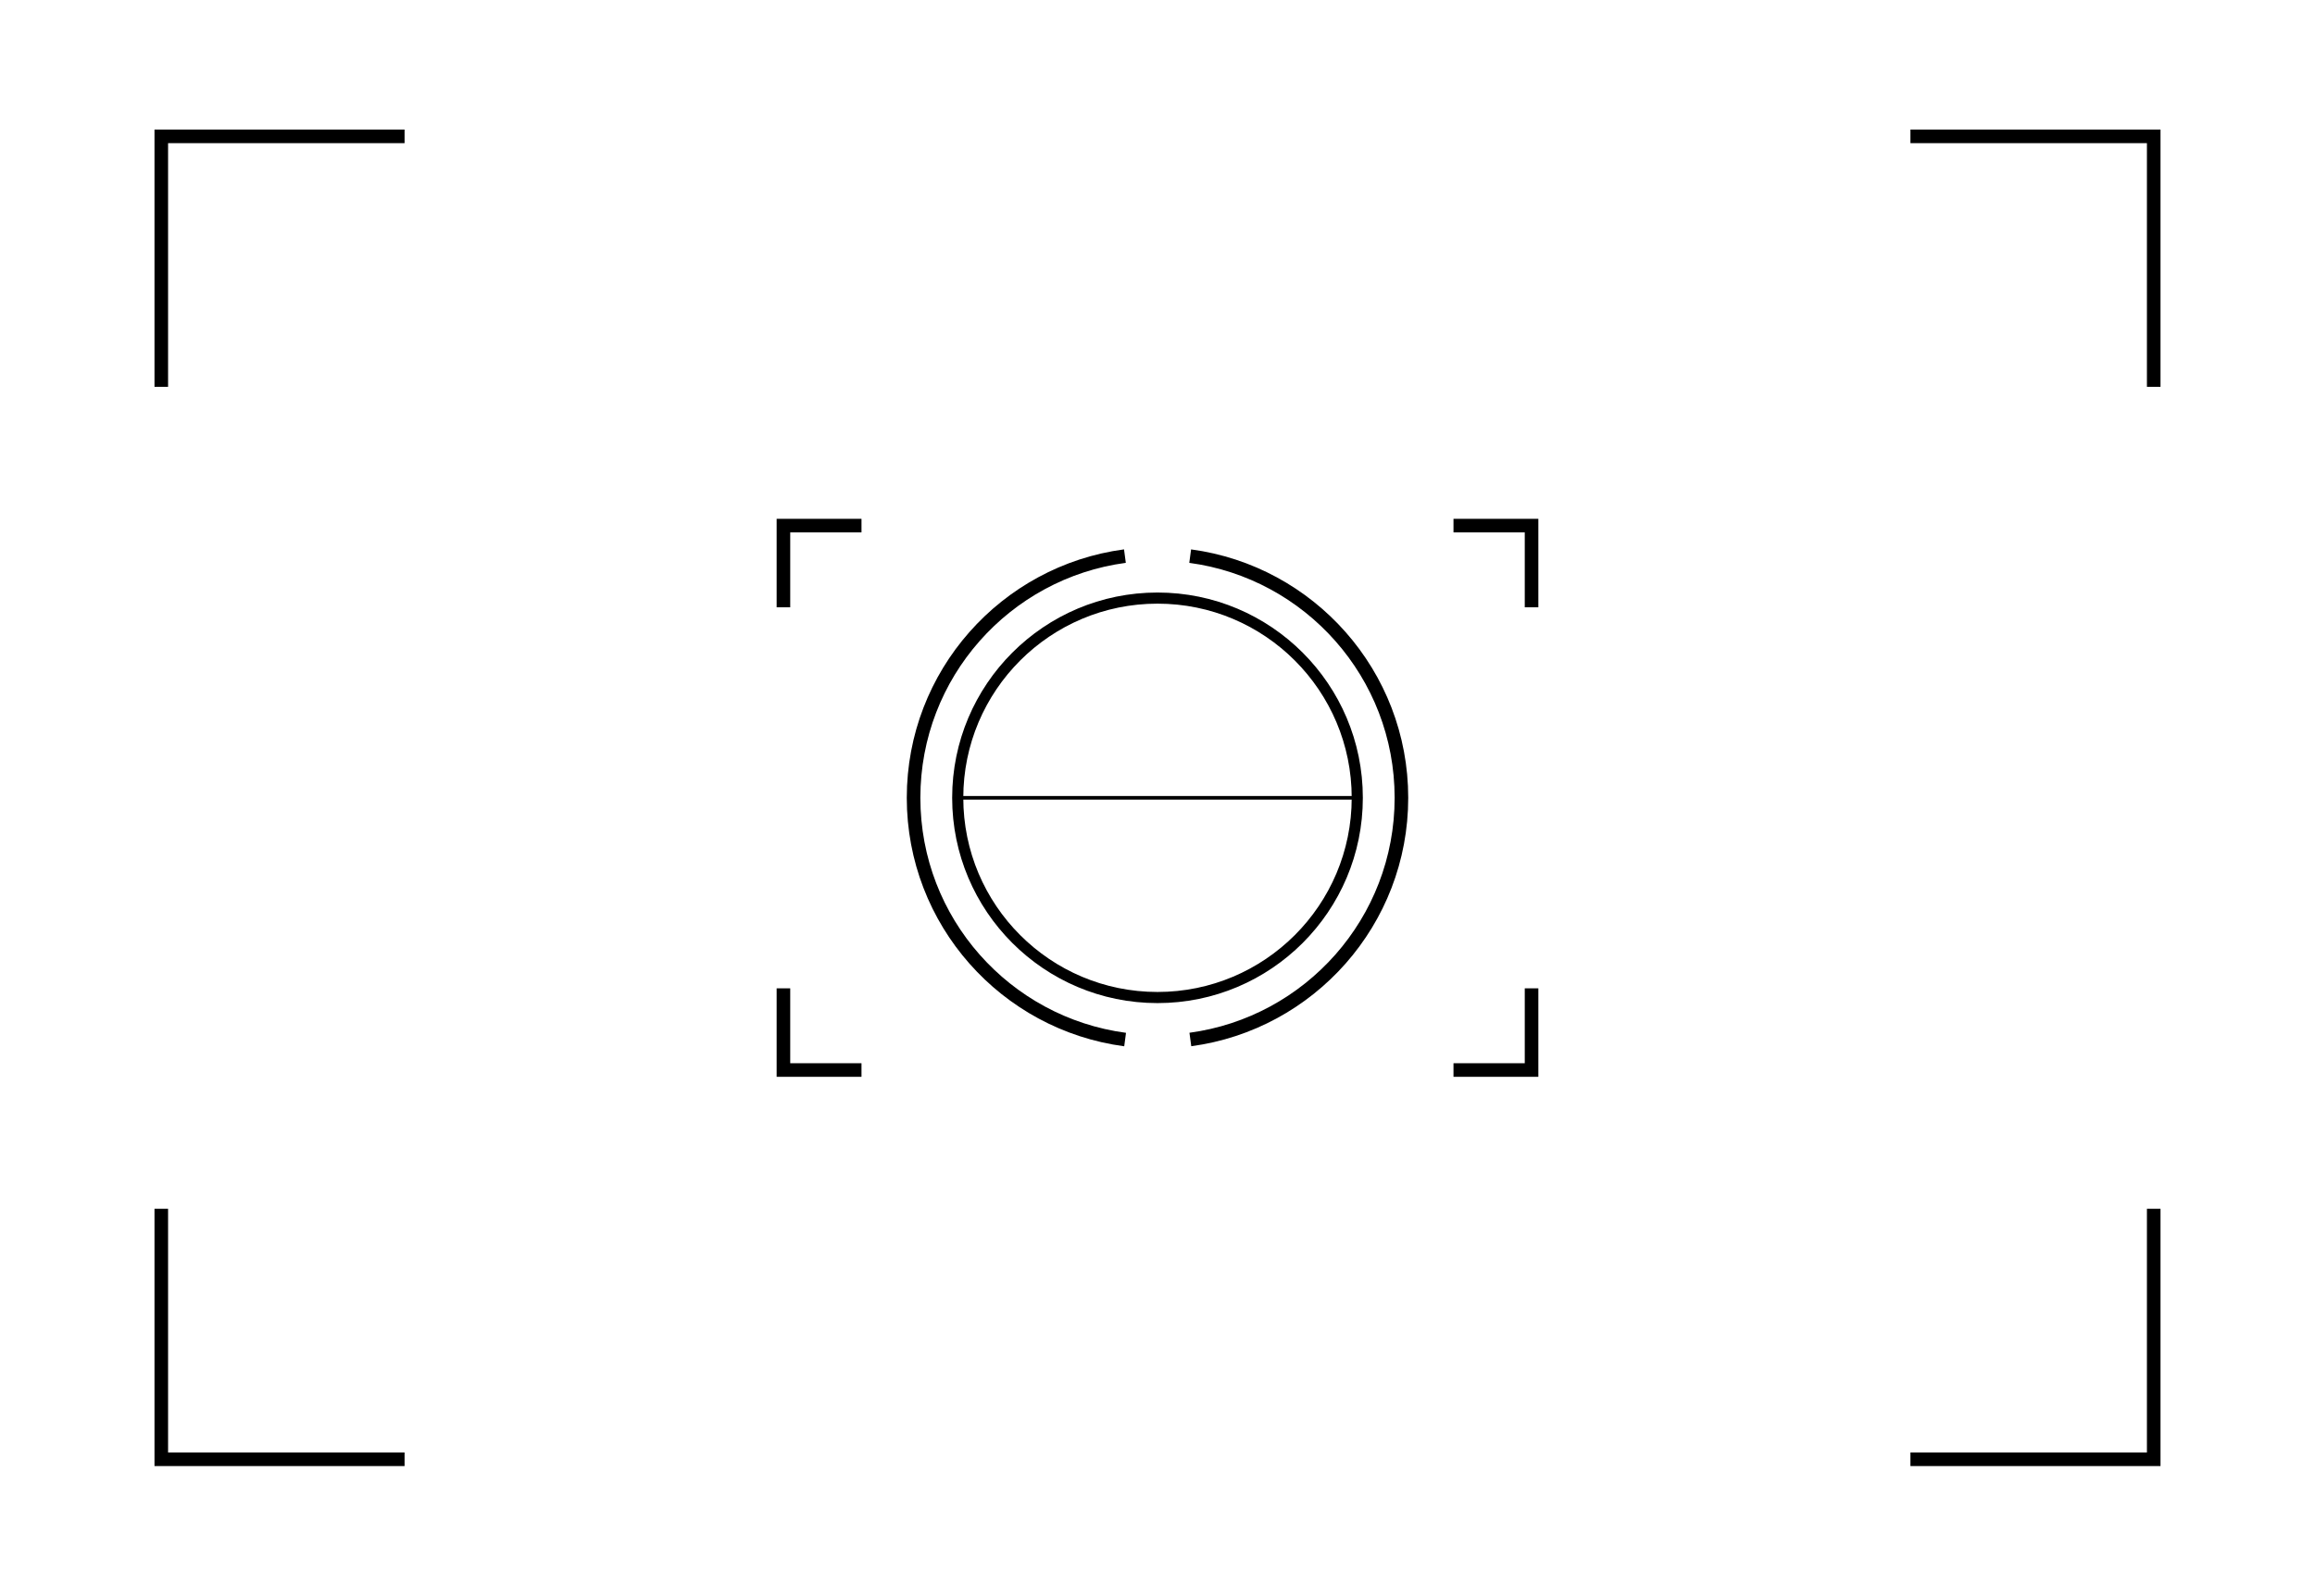 <?xml version="1.0" encoding="UTF-8" standalone="no"?>
<!-- Created with Inkscape (http://www.inkscape.org/) -->

<svg
   xmlns:dc="http://purl.org/dc/elements/1.1/"
   xmlns:cc="http://creativecommons.org/ns#"
   xmlns:rdf="http://www.w3.org/1999/02/22-rdf-syntax-ns#"
   xmlns:svg="http://www.w3.org/2000/svg"
   xmlns="http://www.w3.org/2000/svg"
   xmlns:sodipodi="http://sodipodi.sourceforge.net/DTD/sodipodi-0.dtd"
   xmlns:inkscape="http://www.inkscape.org/namespaces/inkscape"
   width="170.392mm"
   height="117.475mm"
   viewBox="0 0 170.392 117.475"
   version="1.1"
   id="svg2493"
   sodipodi:docname="camera.svg"
   inkscape:version="0.92.4 (5da689c313, 2019-01-14)">
  <defs
     id="defs2487" />
  <sodipodi:namedview
     id="base"
     pagecolor="#ffffff"
     bordercolor="#666666"
     borderopacity="1.0"
     inkscape:pageopacity="0.0"
     inkscape:pageshadow="2"
     inkscape:zoom="0.98994949"
     inkscape:cx="347.08071"
     inkscape:cy="257.4104"
     inkscape:document-units="mm"
     inkscape:current-layer="layer2"
     showgrid="false"
     fit-margin-top="0"
     fit-margin-left="0"
     fit-margin-right="0"
     fit-margin-bottom="0"
     inkscape:window-width="1440"
     inkscape:window-height="855"
     inkscape:window-x="1920"
     inkscape:window-y="1"
     inkscape:window-maximized="1"
     inkscape:snap-object-midpoints="true"
     inkscape:snap-bbox="true"
     inkscape:bbox-paths="true"
     inkscape:bbox-nodes="true"
     inkscape:snap-bbox-edge-midpoints="true"
     inkscape:snap-bbox-midpoints="true"
     inkscape:object-paths="true"
     inkscape:snap-intersection-paths="true"
     inkscape:snap-smooth-nodes="true"
     inkscape:snap-midpoints="true"
     inkscape:snap-center="true"
     showguides="true"
     inkscape:guide-bbox="true"
     inkscape:snap-global="true">
    <sodipodi:guide
       position="85.196,117.475"
       orientation="1,0"
       id="guide3086"
       inkscape:locked="false" />
    <sodipodi:guide
       position="85.196,58.737"
       orientation="0,1"
       id="guide3088"
       inkscape:locked="false" />
  </sodipodi:namedview>
  <g
     inkscape:groupmode="layer"
     id="layer2"
     inkscape:label="Layer 2"
     style="display:inline">
    <g
       id="g3314">
      <g
         id="g3300">
        <path
           style="fill:none;stroke:#000000;stroke-width:1;stroke-linecap:butt;stroke-linejoin:miter;stroke-opacity:1;stroke-miterlimit:4;stroke-dasharray:none"
           d="M 11.871,28.481 V 10.039 h 17.907"
           id="path3050"
           inkscape:connector-curvature="0"
           inkscape:transform-center-x="64.371736"
           inkscape:transform-center-y="-39.477337" />
        <path
           style="fill:none;stroke:#000000;stroke-width:1;stroke-linecap:butt;stroke-linejoin:miter;stroke-opacity:1;stroke-miterlimit:4;stroke-dasharray:none"
           d="M 158.521,28.481 V 10.039 h -17.907"
           id="path3050-1"
           inkscape:connector-curvature="0"
           inkscape:transform-center-x="-64.371736"
           inkscape:transform-center-y="-39.477336" />
        <path
           style="fill:none;stroke:#000000;stroke-width:1;stroke-linecap:butt;stroke-linejoin:miter;stroke-opacity:1;stroke-miterlimit:4;stroke-dasharray:none"
           d="m 11.871,88.994 v 18.442 h 17.907"
           id="path3050-7"
           inkscape:connector-curvature="0"
           inkscape:transform-center-x="64.371736"
           inkscape:transform-center-y="39.477339" />
        <path
           style="fill:none;stroke:#000000;stroke-width:1;stroke-linecap:butt;stroke-linejoin:miter;stroke-opacity:1;stroke-miterlimit:4;stroke-dasharray:none"
           d="M 158.521,88.994 V 107.436 H 140.614"
           id="path3050-1-4"
           inkscape:connector-curvature="0"
           inkscape:transform-center-x="-64.371736"
           inkscape:transform-center-y="39.477334" />
        <path
           style="opacity:1;fill:none;fill-opacity:1;stroke:#000000;stroke-width:1;stroke-linecap:butt;stroke-miterlimit:4;stroke-dasharray:none;stroke-opacity:1"
           d="m 87.602,40.944 c 8.778,1.176 15.548,8.694 15.548,17.794 v -4.3e-5 c 0,9.095 -6.763,16.611 -15.535,17.792 m -4.803,0.005 C 74.023,75.368 67.242,67.845 67.242,58.737 c 0,-9.103 6.774,-16.623 15.556,-17.795"
           id="path3129"
           inkscape:connector-curvature="0"
           sodipodi:nodetypes="cscccsc" />
        <path
           style="fill:none;stroke:#000000;stroke-width:1;stroke-linecap:butt;stroke-linejoin:miter;stroke-opacity:1;stroke-miterlimit:4;stroke-dasharray:none"
           d="m 57.663,44.711 v -6.014 h 5.746"
           id="path3146"
           inkscape:connector-curvature="0"
           inkscape:transform-center-x="24.659283"
           inkscape:transform-center-y="-17.033412" />
        <path
           style="fill:none;stroke:#000000;stroke-width:1;stroke-linecap:butt;stroke-linejoin:miter;stroke-opacity:1;stroke-miterlimit:4;stroke-dasharray:none"
           d="m 112.728,44.711 v -6.014 h -5.746"
           id="path3146-0"
           inkscape:connector-curvature="0"
           inkscape:transform-center-x="-24.659285"
           inkscape:transform-center-y="-17.033412" />
        <path
           style="fill:none;stroke:#000000;stroke-width:1;stroke-linecap:butt;stroke-linejoin:miter;stroke-opacity:1;stroke-miterlimit:4;stroke-dasharray:none"
           d="m 112.728,72.764 v 6.014 h -5.746"
           id="path3146-1"
           inkscape:connector-curvature="0"
           inkscape:transform-center-x="-24.659285"
           inkscape:transform-center-y="17.033412" />
        <path
           style="fill:none;stroke:#000000;stroke-width:1;stroke-linecap:butt;stroke-linejoin:miter;stroke-opacity:1;stroke-miterlimit:4;stroke-dasharray:none"
           d="m 57.663,72.764 v 6.014 h 5.746"
           id="path3146-0-0"
           inkscape:connector-curvature="0"
           inkscape:transform-center-x="24.659285"
           inkscape:transform-center-y="17.033412" />
        <circle
           style="opacity:1;fill:none;fill-opacity:1;stroke:#000000;stroke-width:0.819;stroke-linecap:butt;stroke-miterlimit:4;stroke-dasharray:none;stroke-opacity:1"
           id="path3129-1"
           cx="85.196"
           cy="58.737"
           r="14.704" />
        <path
           style="fill:none;stroke:#000000;stroke-width:0.265px;stroke-linecap:butt;stroke-linejoin:miter;stroke-opacity:1"
           d="M 70.492,58.737 H 99.899"
           id="path3241"
           inkscape:connector-curvature="0" />
        <rect
                style="opacity:0.564;fill:none;fill-opacity:1;stroke:none;stroke-width:0.132;stroke-linecap:butt;stroke-miterlimit:4;stroke-dasharray:none;stroke-opacity:1"
                id="dimensions"
                width="170.785"
                height="118.133"
                x="-0.267"
                y="-0.391" />
      </g>
    </g>
  </g>
</svg>
